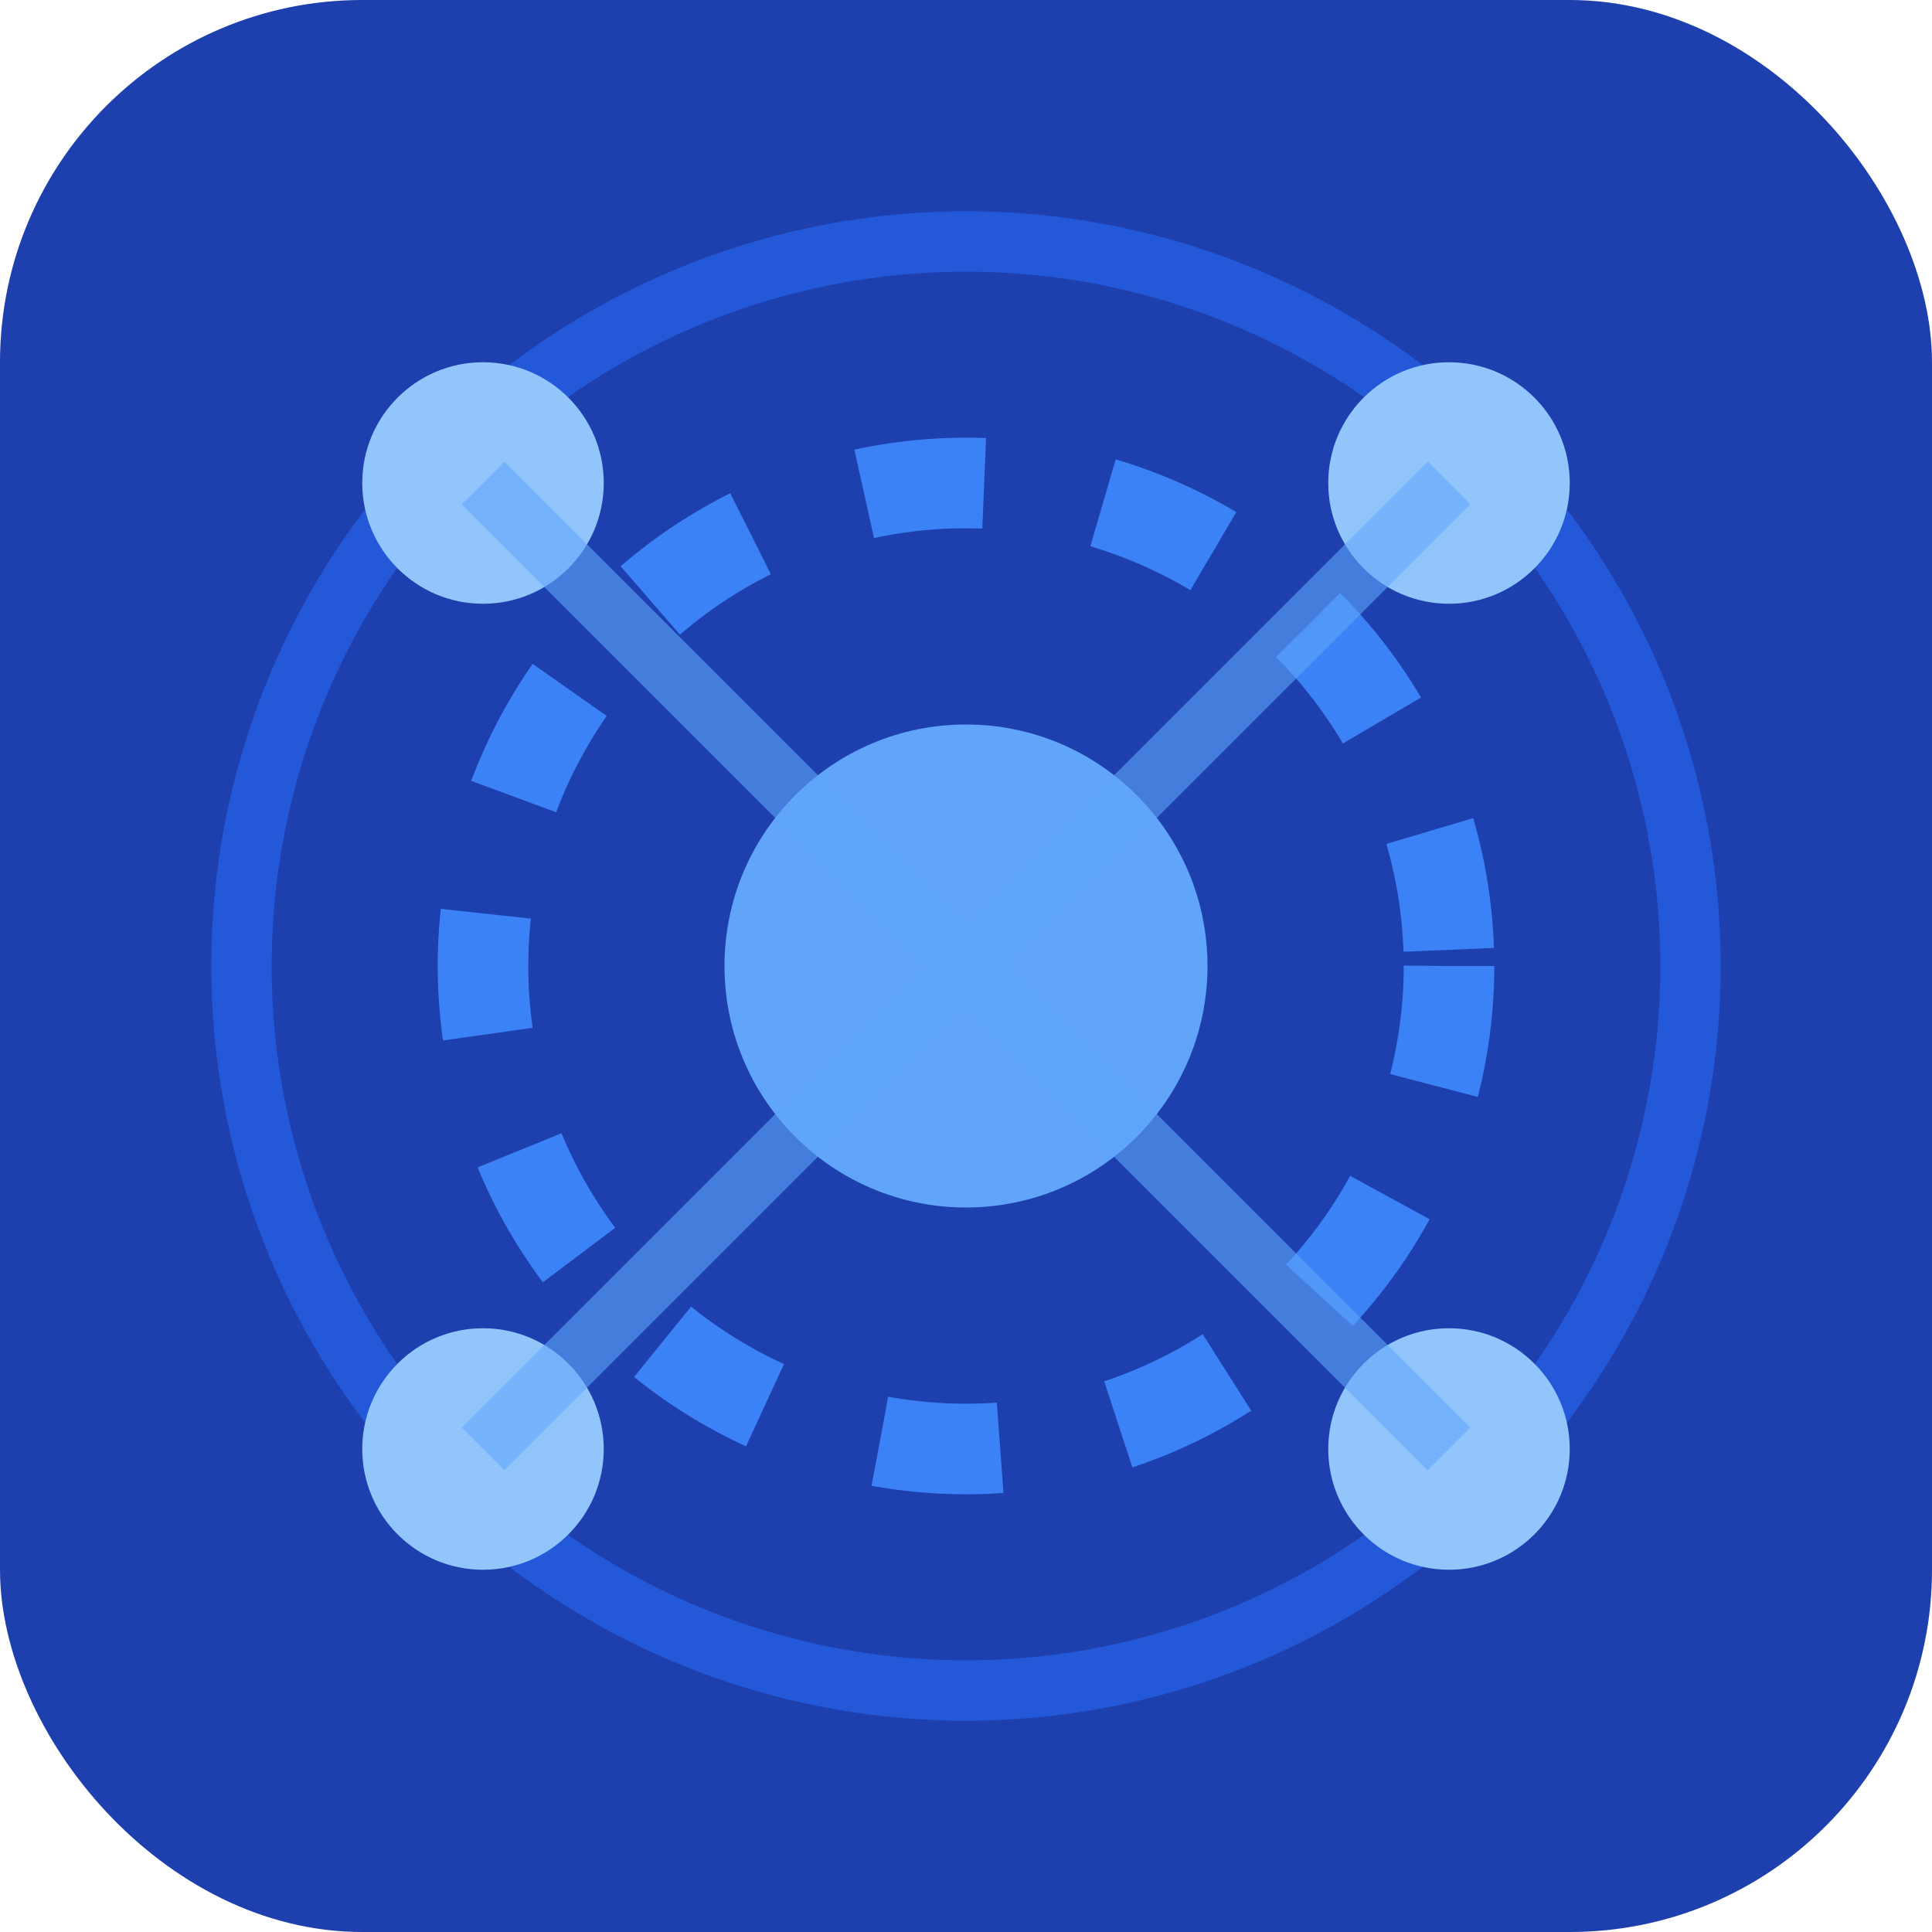 <?xml version="1.0" encoding="UTF-8"?>
<svg width="32" height="32" viewBox="0 0 32 32" fill="none" xmlns="http://www.w3.org/2000/svg">
  <!-- Aerospace C2 Icon - Satellite/Command Center Design -->
  <rect width="32" height="32" rx="6" fill="#1e40af"/>
  
  <!-- Central Command Node -->
  <circle cx="16" cy="16" r="4" fill="#60a5fa"/>
  
  <!-- Orbital Rings -->
  <circle cx="16" cy="16" r="8" stroke="#3b82f6" stroke-width="1.5" fill="none" stroke-dasharray="2 2"/>
  <circle cx="16" cy="16" r="12" stroke="#2563eb" stroke-width="1" fill="none" opacity="0.7"/>
  
  <!-- Communication Points -->
  <circle cx="8" cy="8" r="2" fill="#93c5fd"/>
  <circle cx="24" cy="8" r="2" fill="#93c5fd"/>
  <circle cx="8" cy="24" r="2" fill="#93c5fd"/>
  <circle cx="24" cy="24" r="2" fill="#93c5fd"/>
  
  <!-- Connection Lines -->
  <line x1="16" y1="16" x2="8" y2="8" stroke="#60a5fa" stroke-width="1" opacity="0.6"/>
  <line x1="16" y1="16" x2="24" y2="8" stroke="#60a5fa" stroke-width="1" opacity="0.6"/>
  <line x1="16" y1="16" x2="8" y2="24" stroke="#60a5fa" stroke-width="1" opacity="0.6"/>
  <line x1="16" y1="16" x2="24" y2="24" stroke="#60a5fa" stroke-width="1" opacity="0.6"/>
</svg>